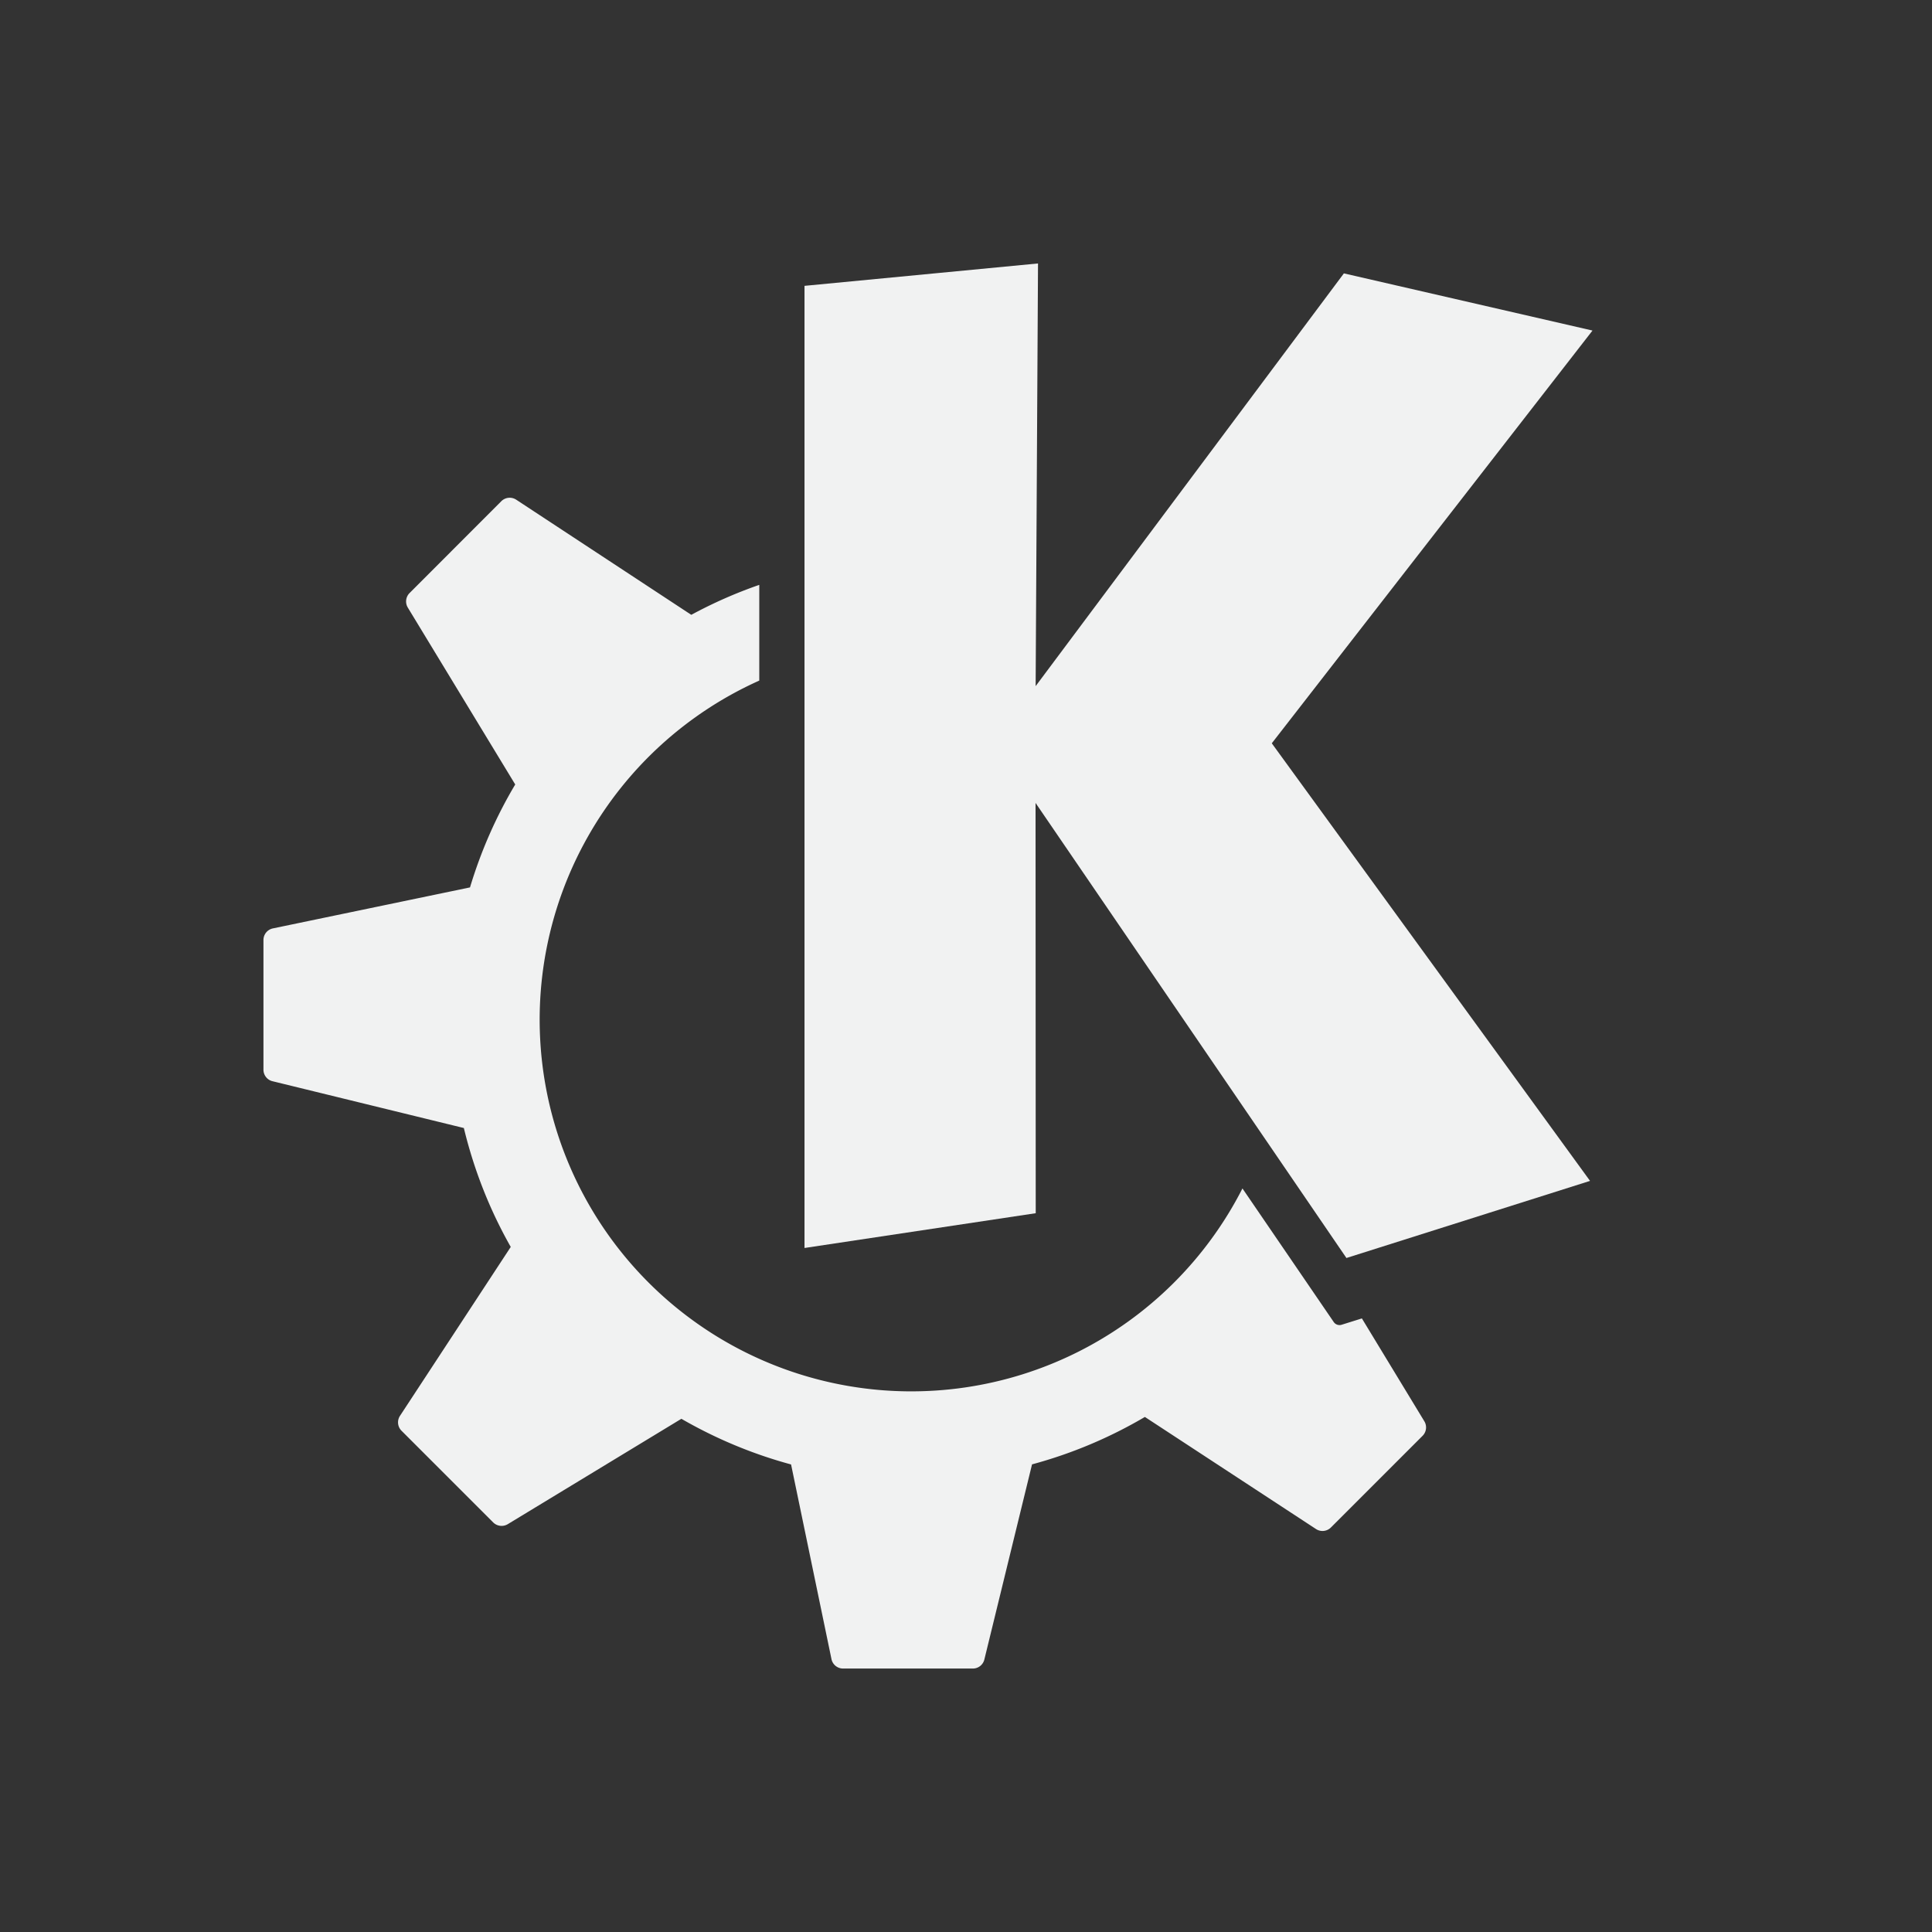 <!--Part of Monotone: https://github.com/sixsixfive/Monotone, released under cc-by-sa_v4-->
<svg xmlns="http://www.w3.org/2000/svg" version="1" viewBox="-3 -3 22 22" width="44" height="44">
    <rect x="-3" y="-3" width="22" height="22" fill="#333333" stroke="none"/>
    <path d="M8.794 10.815l-2.633.396V.255L8.82 0l-.027 4.813 3.51-4.7 2.831.651-3.652 4.7 3.624 4.983-2.774.878-3.54-5.182z" fill="#f1f2f2"/>
    <path d="M12.508 12.013l-.23.072a.08.08 0 0 1-.09-.03l-1.04-1.522A4.232 4.232 0 1 1 5.646 4.75V3.66a5.214 5.214 0 0 0-.772.34H4.87L2.878 2.69a.135.135 0 0 0-.17.018L1.664 3.753a.135.135 0 0 0-.02.166l1.223 2.014c-.217.364-.39.757-.515 1.172l-2.245.467A.135.135 0 0 0 0 7.704v1.477c0 .062.043.117.103.131l2.179.533c.116.48.296.935.534 1.354l-1.261 1.923a.135.135 0 0 0 .017.17l1.044 1.044a.136.136 0 0 0 .166.02l1.977-1.2c.388.224.806.4 1.249.52l.46 2.216a.135.135 0 0 0 .133.108h1.477a.135.135 0 0 0 .131-.103l.543-2.222a5.204 5.204 0 0 0 1.285-.54l1.948 1.276a.135.135 0 0 0 .17-.017l1.044-1.044a.135.135 0 0 0 .02-.166l-.711-1.171z" fill="#f1f2f2"/>
</svg>
